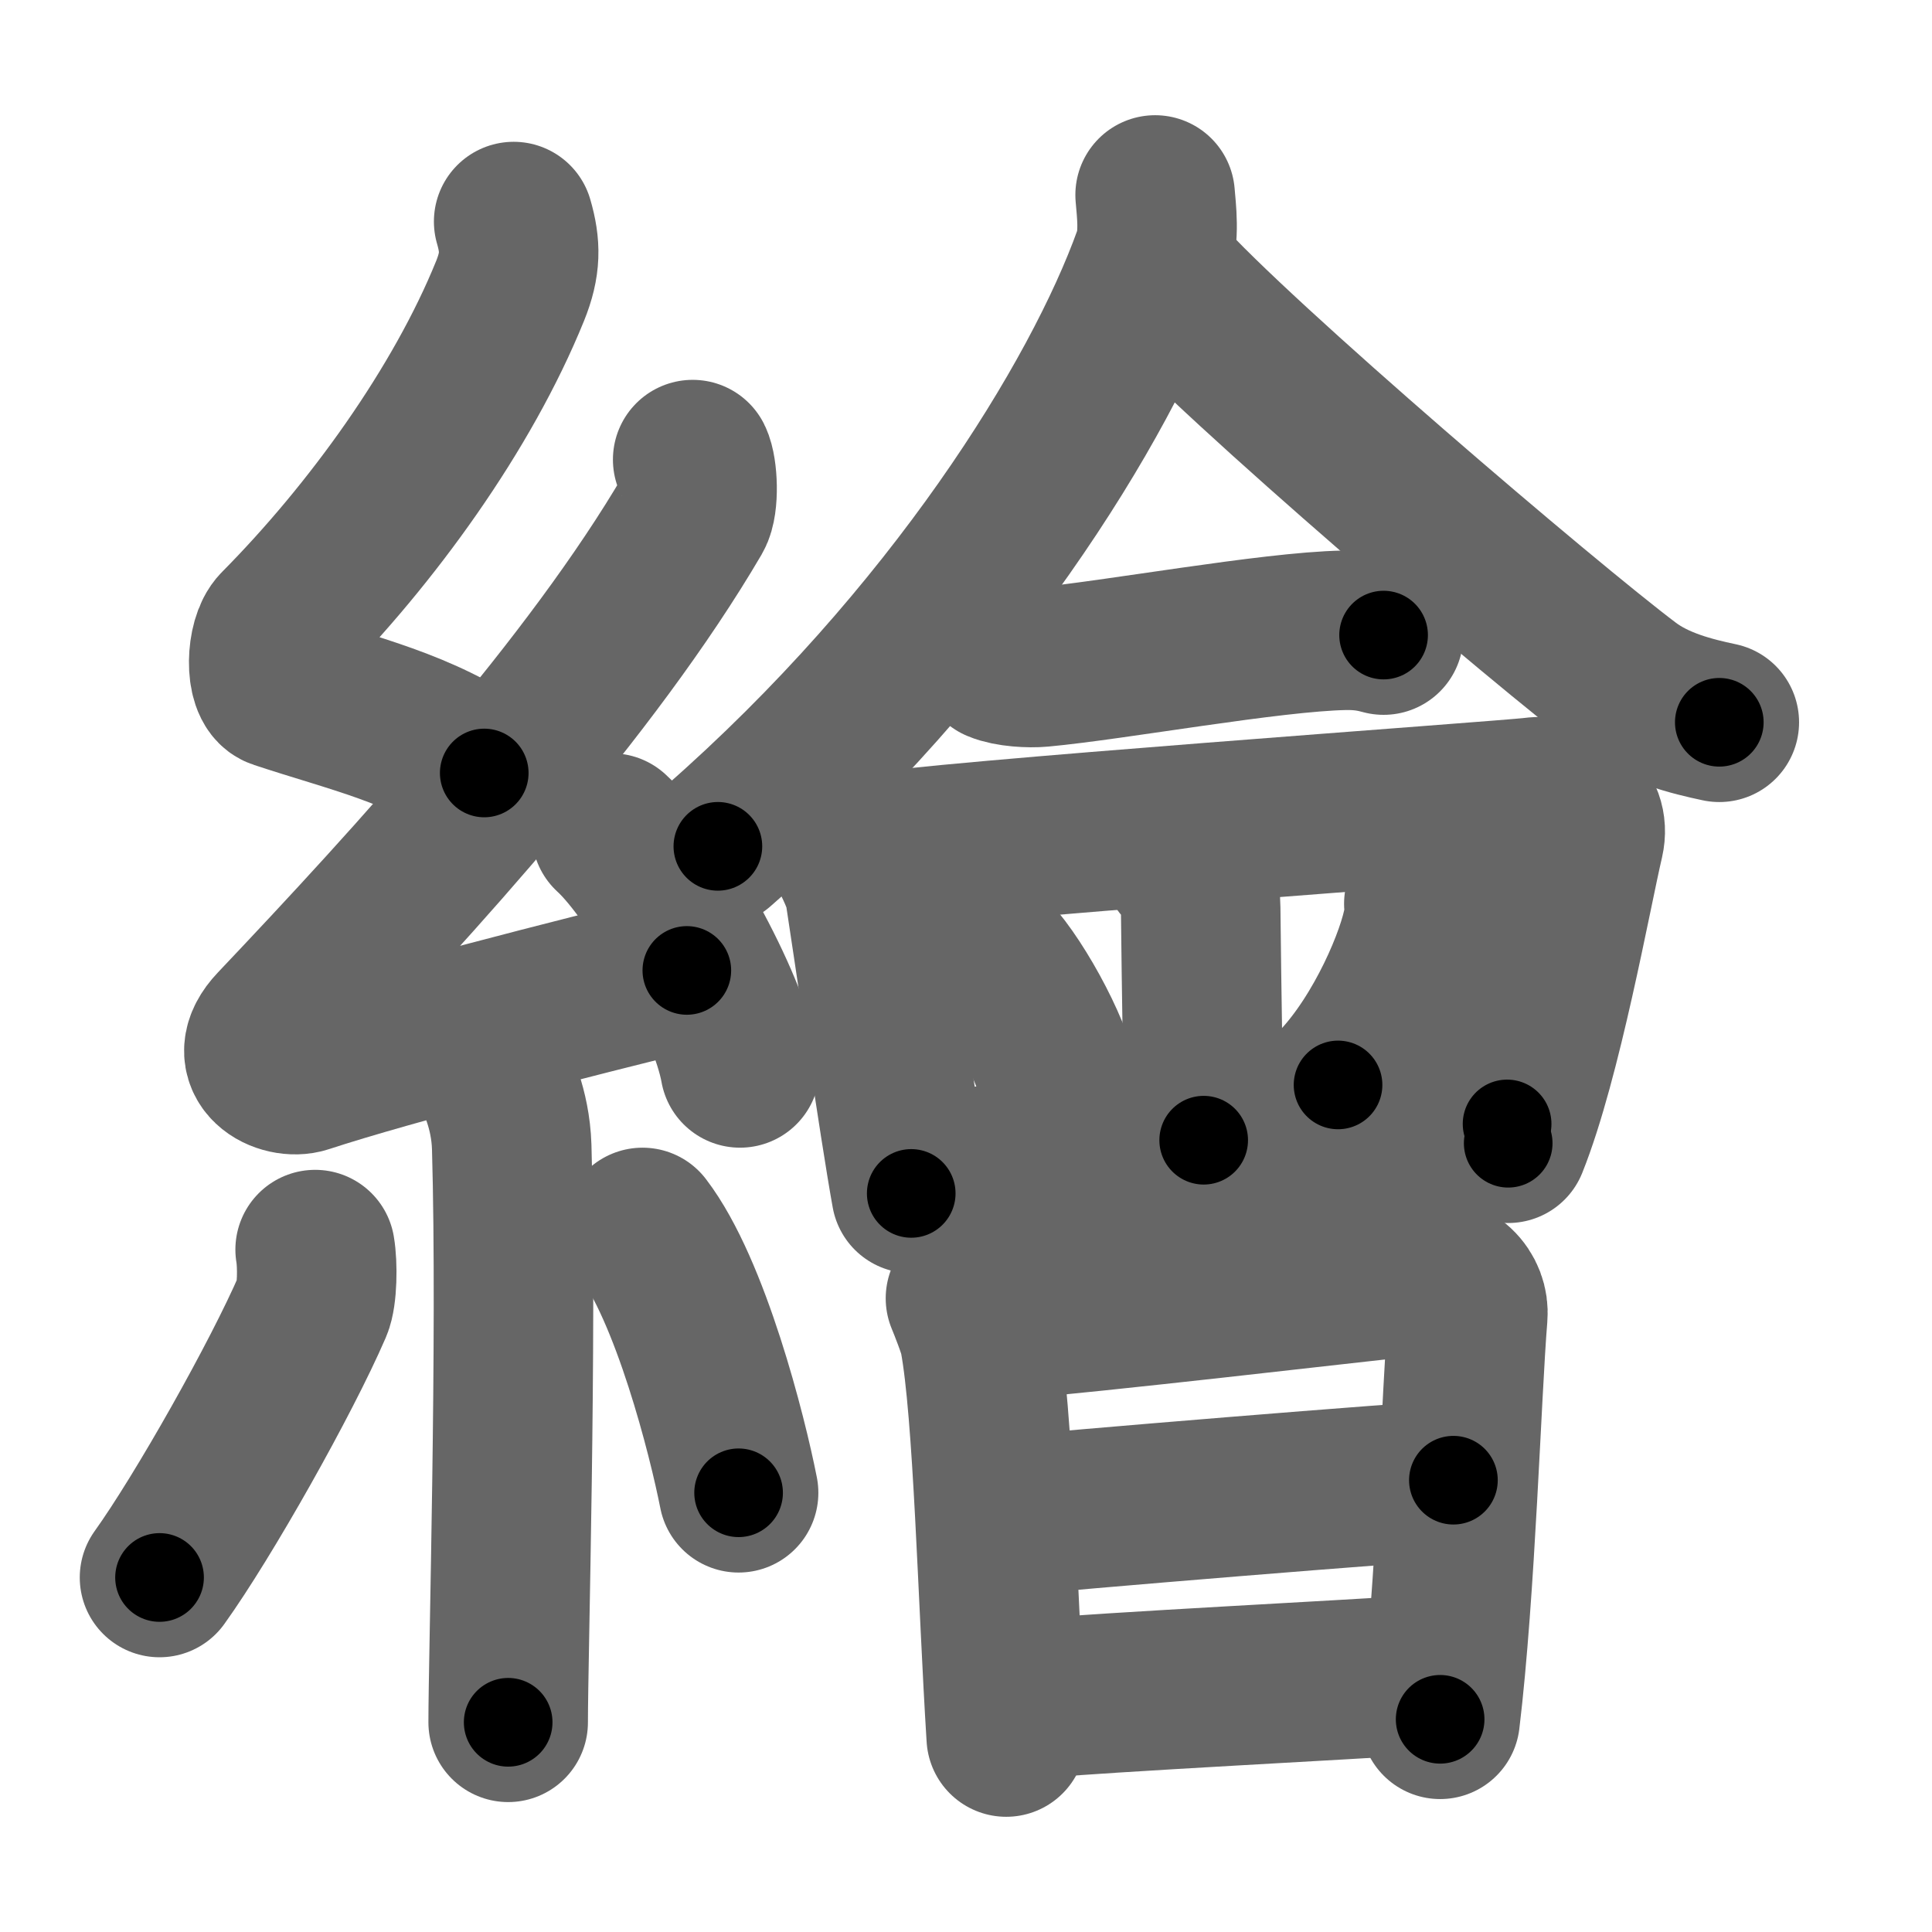 <svg xmlns="http://www.w3.org/2000/svg" width="109" height="109" viewBox="0 0 109 109" id="7e6a"><g fill="none" stroke="#666" stroke-width="9" stroke-linecap="round" stroke-linejoin="round"><g><g><path d="M28.98,12.5c0.4,1.38,0.41,2.4-0.2,3.91c-2.69,6.64-7.79,13.71-13.05,19.02c-0.73,0.73-0.79,3.19,0,3.45c4.16,1.38,8.03,2.2,11.59,4.73" /><path d="M39.08,25.93c0.29,0.58,0.37,2.46,0,3.09c-5.69,9.73-15.69,20.68-23.52,28.94c-1.8,1.89,0.45,2.98,1.62,2.59c4.9-1.61,15.27-4.26,21.57-5.8" /><path d="M34.5,47c2.56,2.34,6.61,9.61,7.25,13.25" /><path d="M27.89,60.62c0.07,0.36,0.91,1.85,0.98,4.09c0.31,10.79-0.2,28.79-0.2,32.46" /><path d="M17.78,70.5c0.15,0.87,0.12,2.57-0.15,3.19C15.88,77.74,11.49,85.53,9,89" /><path d="M36.25,69.25c2.71,3.54,4.79,11.76,5.42,14.97" /></g><g><g><g><path d="M65.17,11c0.07,0.86,0.27,2.33-0.14,3.48c-2.92,8.16-11.26,21.64-24.53,33.27" /><path d="M65.51,15.59c4.19,4.73,21.73,19.68,26.35,23.15c1.57,1.18,3.58,1.68,5.14,2.01" /></g><path d="M56.31,37.37c0.63,0.27,1.79,0.33,2.42,0.27c4.13-0.38,12.95-2,17.12-2.08c1.05-0.02,1.69,0.13,2.21,0.27" /><path d="M47.54,47.43c0.34,0.7,1.12,2.04,1.26,2.97c0.4,2.55,1.92,13.11,2.61,16.93" /><path d="M48.88,48.18c3.5-0.7,36.13-3.01,37.59-3.2c1.78-0.23,3.28,0.77,2.91,2.4C88.68,50.36,87,59.75,85.09,64.5" /><path d="M66.72,48.75c0.78,0.75,1,1.08,1.02,2.5c0.04,4.21,0.17,11.19,0.17,13.08" /><path d="M55.6,53.64c1.47,1.34,3.79,5.52,4.15,7.61" /><path d="M80.33,50.99c0.02,0.24,0.03,0.62-0.03,0.97c-0.33,2.04-2.22,6.51-4.81,9.25" /><path d="M51.66,66.14c4.67-0.46,29.82-2.73,33.37-2.73" /></g><g><path d="M54.47,73.25c0.17,0.41,0.68,1.69,0.78,2.2c0.79,4.21,1.03,14.76,1.52,22.55" /><path d="M55.85,74.55c6.98-0.6,18.95-2.03,24.16-2.58c1.92-0.2,2.9,1.07,2.8,2.26C82.45,78.62,82.13,89.7,81.25,97" /><path d="M56.92,85.54c2.25-0.27,23.22-1.99,25.08-2.03" /><path d="M57.25,95.91c6.31-0.52,17.81-1.07,23.94-1.48" /></g></g></g></g><g fill="none" stroke="#000" stroke-width="5" stroke-linecap="round" stroke-linejoin="round"><g><g><path d="M28.98,12.5c0.4,1.38,0.41,2.4-0.2,3.91c-2.69,6.64-7.79,13.71-13.05,19.02c-0.73,0.73-0.79,3.19,0,3.45c4.16,1.38,8.03,2.2,11.59,4.73" stroke-dasharray="43.55" stroke-dashoffset="43.55"><animate id="0" attributeName="stroke-dashoffset" values="43.55;0" dur="0.44s" fill="freeze" begin="0s;7e6a.click" /></path><path d="M39.08,25.93c0.29,0.58,0.37,2.46,0,3.09c-5.69,9.73-15.69,20.68-23.52,28.94c-1.8,1.89,0.45,2.98,1.62,2.59c4.9-1.61,15.27-4.26,21.57-5.8" stroke-dasharray="67.37" stroke-dashoffset="67.37"><animate attributeName="stroke-dashoffset" values="67.37" fill="freeze" begin="7e6a.click" /><animate id="1" attributeName="stroke-dashoffset" values="67.37;0" dur="0.51s" fill="freeze" begin="0.end" /></path><path d="M34.5,47c2.56,2.34,6.61,9.61,7.25,13.25" stroke-dasharray="15.26" stroke-dashoffset="15.26"><animate attributeName="stroke-dashoffset" values="15.26" fill="freeze" begin="7e6a.click" /><animate id="2" attributeName="stroke-dashoffset" values="15.26;0" dur="0.15s" fill="freeze" begin="1.end" /></path><path d="M27.89,60.62c0.07,0.36,0.91,1.85,0.98,4.09c0.31,10.79-0.2,28.79-0.2,32.46" stroke-dasharray="36.69" stroke-dashoffset="36.69"><animate attributeName="stroke-dashoffset" values="36.69" fill="freeze" begin="7e6a.click" /><animate id="3" attributeName="stroke-dashoffset" values="36.69;0" dur="0.37s" fill="freeze" begin="2.end" /></path><path d="M17.78,70.5c0.15,0.87,0.12,2.57-0.15,3.19C15.88,77.74,11.49,85.53,9,89" stroke-dasharray="20.81" stroke-dashoffset="20.81"><animate attributeName="stroke-dashoffset" values="20.81" fill="freeze" begin="7e6a.click" /><animate id="4" attributeName="stroke-dashoffset" values="20.81;0" dur="0.21s" fill="freeze" begin="3.end" /></path><path d="M36.25,69.25c2.71,3.54,4.79,11.76,5.42,14.97" stroke-dasharray="16.02" stroke-dashoffset="16.02"><animate attributeName="stroke-dashoffset" values="16.02" fill="freeze" begin="7e6a.click" /><animate id="5" attributeName="stroke-dashoffset" values="16.02;0" dur="0.16s" fill="freeze" begin="4.end" /></path></g><g><g><g><path d="M65.17,11c0.07,0.86,0.27,2.33-0.14,3.48c-2.92,8.16-11.26,21.64-24.53,33.27" stroke-dasharray="45.22" stroke-dashoffset="45.22"><animate attributeName="stroke-dashoffset" values="45.22" fill="freeze" begin="7e6a.click" /><animate id="6" attributeName="stroke-dashoffset" values="45.22;0" dur="0.45s" fill="freeze" begin="5.end" /></path><path d="M65.51,15.59c4.19,4.73,21.73,19.68,26.35,23.15c1.57,1.18,3.58,1.68,5.14,2.01" stroke-dasharray="40.66" stroke-dashoffset="40.66"><animate attributeName="stroke-dashoffset" values="40.66" fill="freeze" begin="7e6a.click" /><animate id="7" attributeName="stroke-dashoffset" values="40.66;0" dur="0.41s" fill="freeze" begin="6.end" /></path></g><path d="M56.31,37.37c0.63,0.27,1.79,0.33,2.42,0.27c4.13-0.38,12.95-2,17.12-2.08c1.05-0.02,1.69,0.13,2.21,0.27" stroke-dasharray="21.94" stroke-dashoffset="21.94"><animate attributeName="stroke-dashoffset" values="21.94" fill="freeze" begin="7e6a.click" /><animate id="8" attributeName="stroke-dashoffset" values="21.94;0" dur="0.22s" fill="freeze" begin="7.end" /></path><path d="M47.54,47.43c0.34,0.7,1.12,2.04,1.26,2.97c0.4,2.55,1.92,13.11,2.61,16.93" stroke-dasharray="20.37" stroke-dashoffset="20.37"><animate attributeName="stroke-dashoffset" values="20.37" fill="freeze" begin="7e6a.click" /><animate id="9" attributeName="stroke-dashoffset" values="20.37;0" dur="0.2s" fill="freeze" begin="8.end" /></path><path d="M48.88,48.18c3.5-0.7,36.13-3.01,37.59-3.2c1.78-0.23,3.28,0.77,2.91,2.4C88.68,50.36,87,59.75,85.09,64.5" stroke-dasharray="59.9" stroke-dashoffset="59.9"><animate attributeName="stroke-dashoffset" values="59.9" fill="freeze" begin="7e6a.click" /><animate id="10" attributeName="stroke-dashoffset" values="59.9;0" dur="0.6s" fill="freeze" begin="9.end" /></path><path d="M66.72,48.75c0.78,0.75,1,1.08,1.02,2.5c0.04,4.21,0.17,11.19,0.17,13.08" stroke-dasharray="15.89" stroke-dashoffset="15.89"><animate attributeName="stroke-dashoffset" values="15.89" fill="freeze" begin="7e6a.click" /><animate id="11" attributeName="stroke-dashoffset" values="15.89;0" dur="0.16s" fill="freeze" begin="10.end" /></path><path d="M55.6,53.64c1.47,1.34,3.79,5.52,4.15,7.61" stroke-dasharray="8.76" stroke-dashoffset="8.76"><animate attributeName="stroke-dashoffset" values="8.76" fill="freeze" begin="7e6a.click" /><animate id="12" attributeName="stroke-dashoffset" values="8.76;0" dur="0.09s" fill="freeze" begin="11.end" /></path><path d="M80.33,50.99c0.02,0.24,0.03,0.62-0.03,0.97c-0.33,2.04-2.22,6.51-4.81,9.25" stroke-dasharray="11.51" stroke-dashoffset="11.51"><animate attributeName="stroke-dashoffset" values="11.51" fill="freeze" begin="7e6a.click" /><animate id="13" attributeName="stroke-dashoffset" values="11.51;0" dur="0.12s" fill="freeze" begin="12.end" /></path><path d="M51.66,66.14c4.67-0.46,29.82-2.73,33.37-2.73" stroke-dasharray="33.48" stroke-dashoffset="33.48"><animate attributeName="stroke-dashoffset" values="33.48" fill="freeze" begin="7e6a.click" /><animate id="14" attributeName="stroke-dashoffset" values="33.48;0" dur="0.33s" fill="freeze" begin="13.end" /></path></g><g><path d="M54.47,73.25c0.17,0.41,0.68,1.69,0.78,2.2c0.79,4.21,1.03,14.76,1.52,22.55" stroke-dasharray="24.95" stroke-dashoffset="24.95"><animate attributeName="stroke-dashoffset" values="24.95" fill="freeze" begin="7e6a.click" /><animate id="15" attributeName="stroke-dashoffset" values="24.95;0" dur="0.25s" fill="freeze" begin="14.end" /></path><path d="M55.85,74.55c6.98-0.6,18.95-2.03,24.16-2.58c1.92-0.2,2.9,1.07,2.8,2.26C82.45,78.62,82.13,89.7,81.25,97" stroke-dasharray="51.27" stroke-dashoffset="51.27"><animate attributeName="stroke-dashoffset" values="51.27" fill="freeze" begin="7e6a.click" /><animate id="16" attributeName="stroke-dashoffset" values="51.27;0" dur="0.51s" fill="freeze" begin="15.end" /></path><path d="M56.92,85.54c2.25-0.27,23.22-1.99,25.08-2.03" stroke-dasharray="25.16" stroke-dashoffset="25.16"><animate attributeName="stroke-dashoffset" values="25.16" fill="freeze" begin="7e6a.click" /><animate id="17" attributeName="stroke-dashoffset" values="25.16;0" dur="0.25s" fill="freeze" begin="16.end" /></path><path d="M57.25,95.91c6.31-0.52,17.81-1.07,23.94-1.48" stroke-dasharray="23.99" stroke-dashoffset="23.99"><animate attributeName="stroke-dashoffset" values="23.99" fill="freeze" begin="7e6a.click" /><animate id="18" attributeName="stroke-dashoffset" values="23.99;0" dur="0.24s" fill="freeze" begin="17.end" /></path></g></g></g></g></svg>